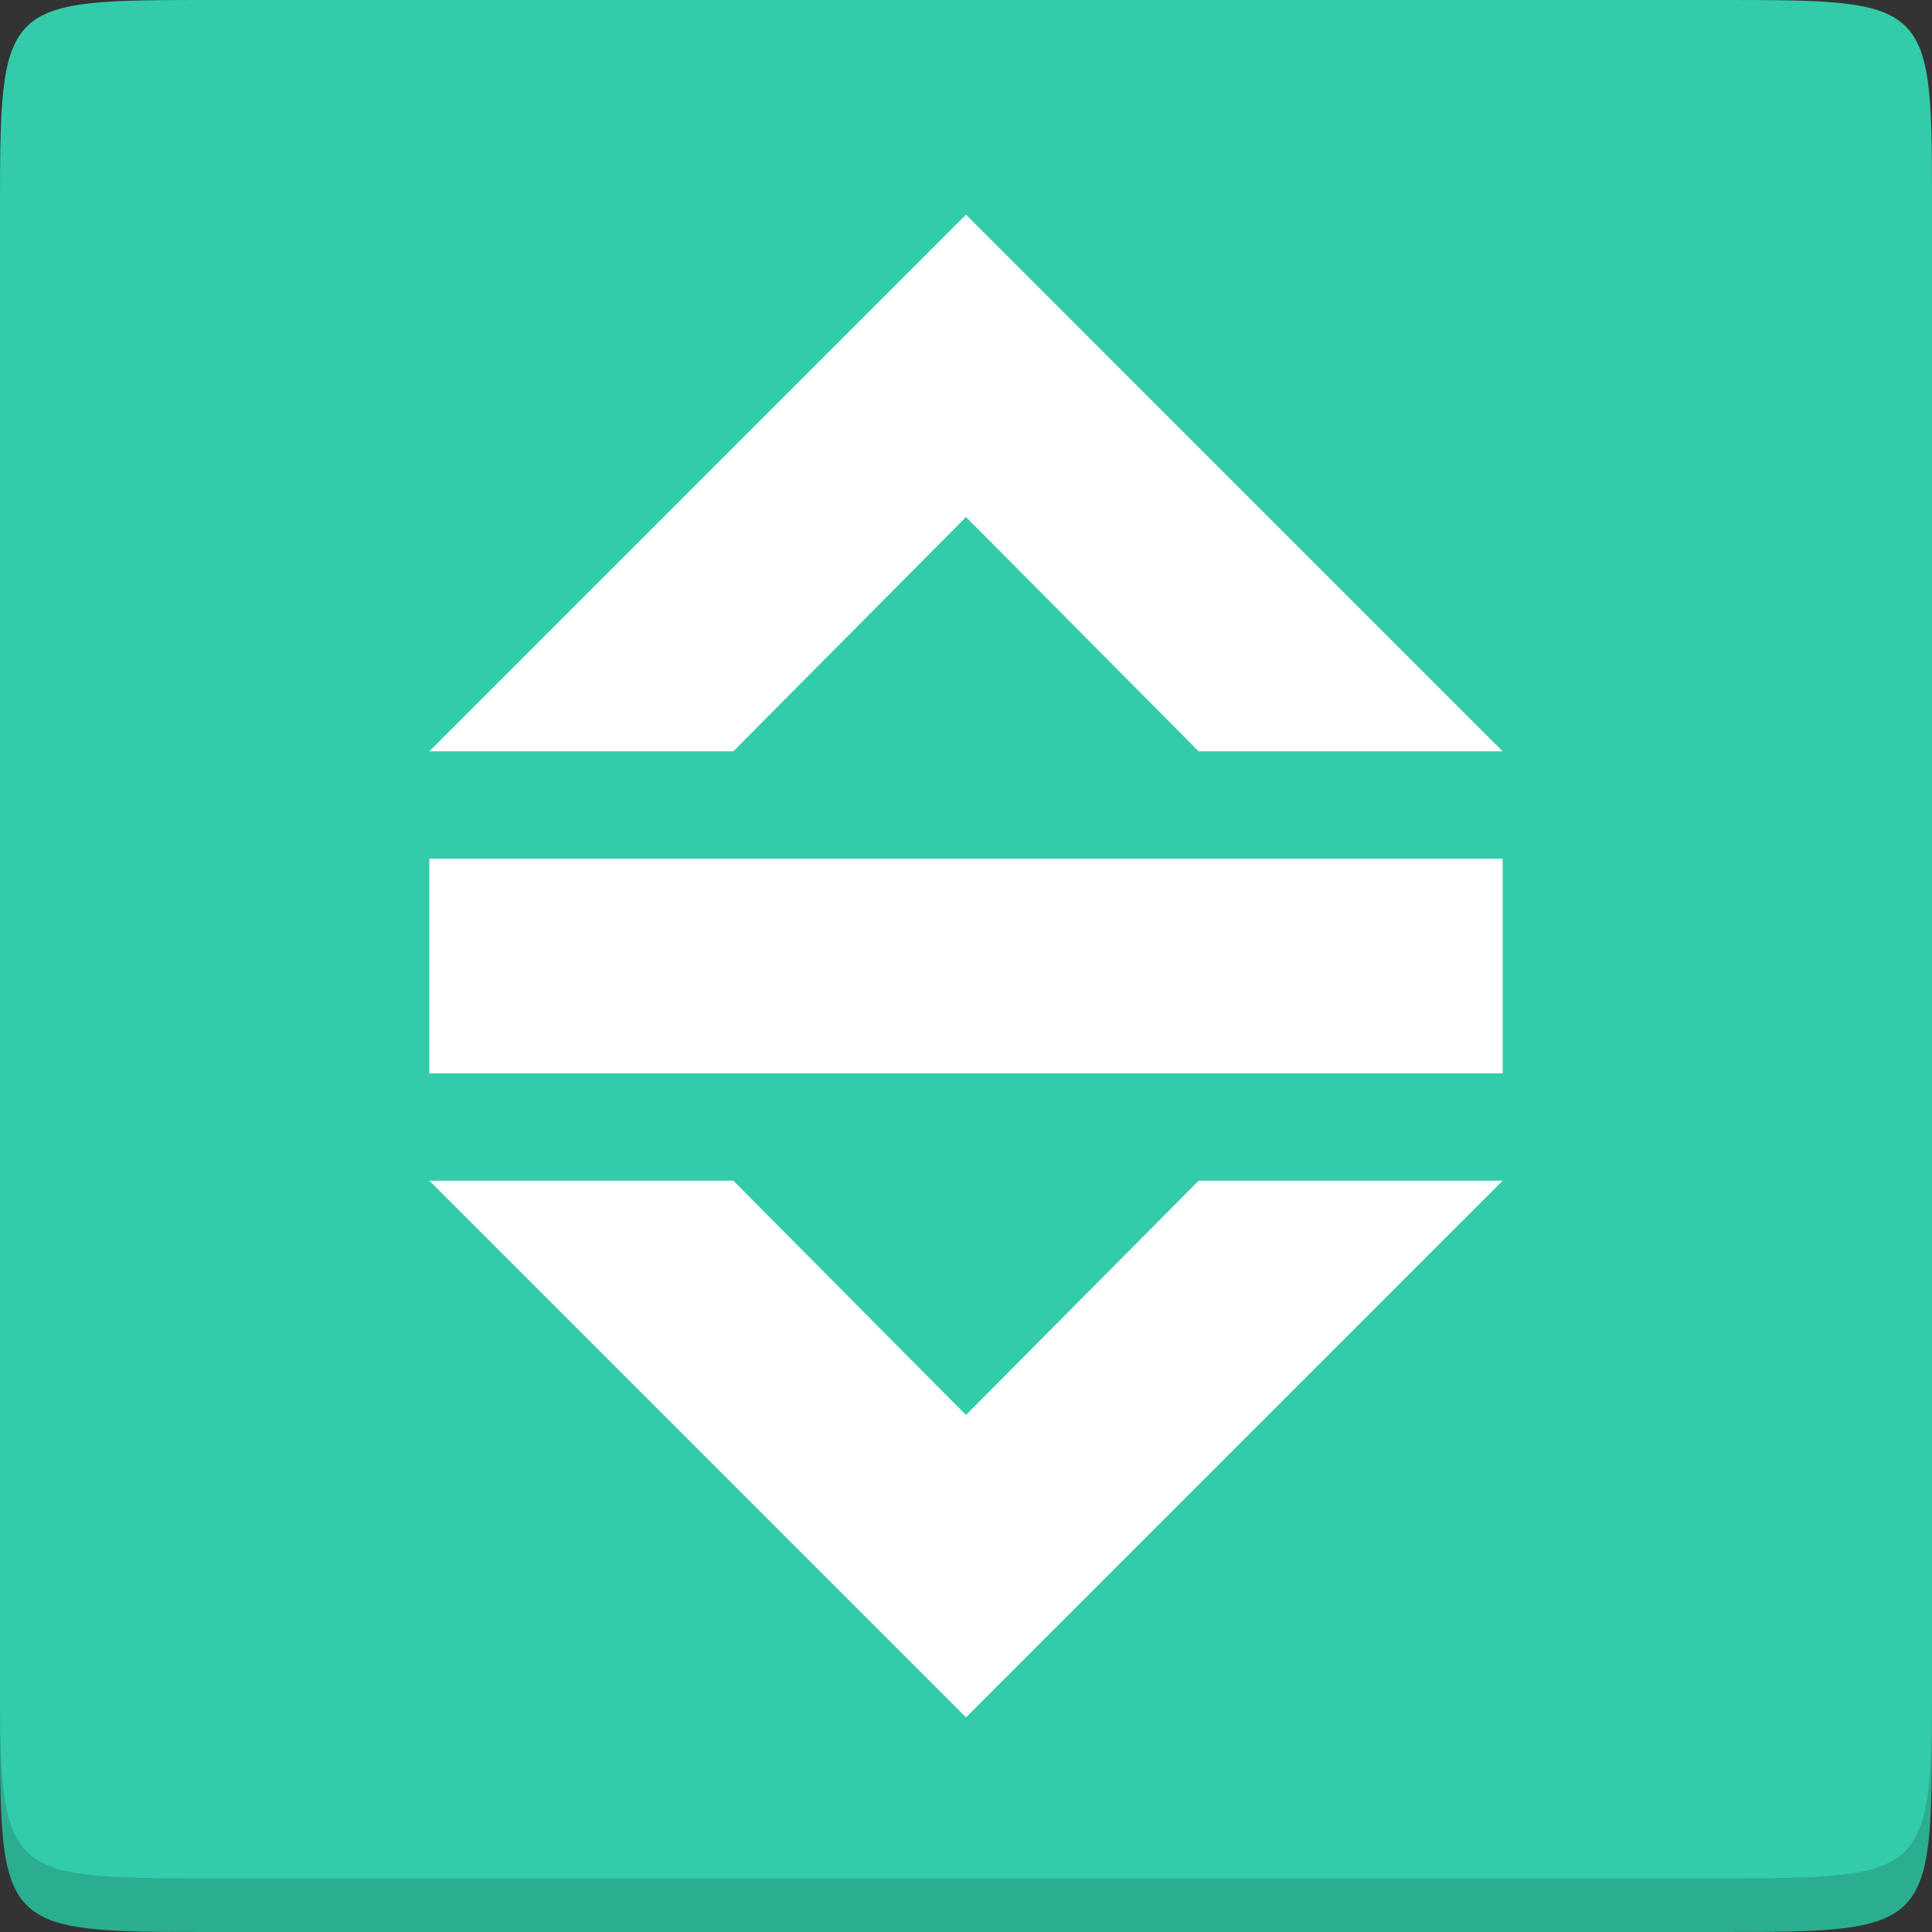 <svg xmlns="http://www.w3.org/2000/svg" width="36" height="36">
 <rect width="100%" height="100%" fill="#333333" stroke="none"/>
 <path d="M 0,5 0,32.015 C 0,36 0,36 3.985,36 13.353,36 22.721,36 32.089,36 36,36 36,35.953 36,31.989 L 36,4.99 C 36,1 36.031,1 32.037,1 L 4,1 c -4,0 -4,-0.015 -4,4 z" fill="#2bad90"/>
 <path d="m 0,4 0,27.015 c 0,3.985 0,3.985 3.985,3.985 9.368,0 18.736,0 28.104,0 C 36,35 36,34.952 36,30.988 L 36,3.989 C 36,0 36.031,0 32.037,0 L 4,0 C 0,0 0,-0.015 0,4 z" fill="#33ccaa"/>
 <g transform="matrix(2,0,0,2,-3,-3)">
  <path d="m 10.5,3.5 -5,5 2.832,0 2.168,-2.183 2.168,2.183 2.832,0 z" fill="#ffffff"/>
  <path d="m 5.5,9.5 0,2 10,0 0,-2 z" fill="#ffffff"/>
  <path d="m 10.5,17.5 -5,-5 2.832,0 2.168,2.183 2.168,-2.183 2.832,0 z" fill="#ffffff"/>
 </g>
</svg>
